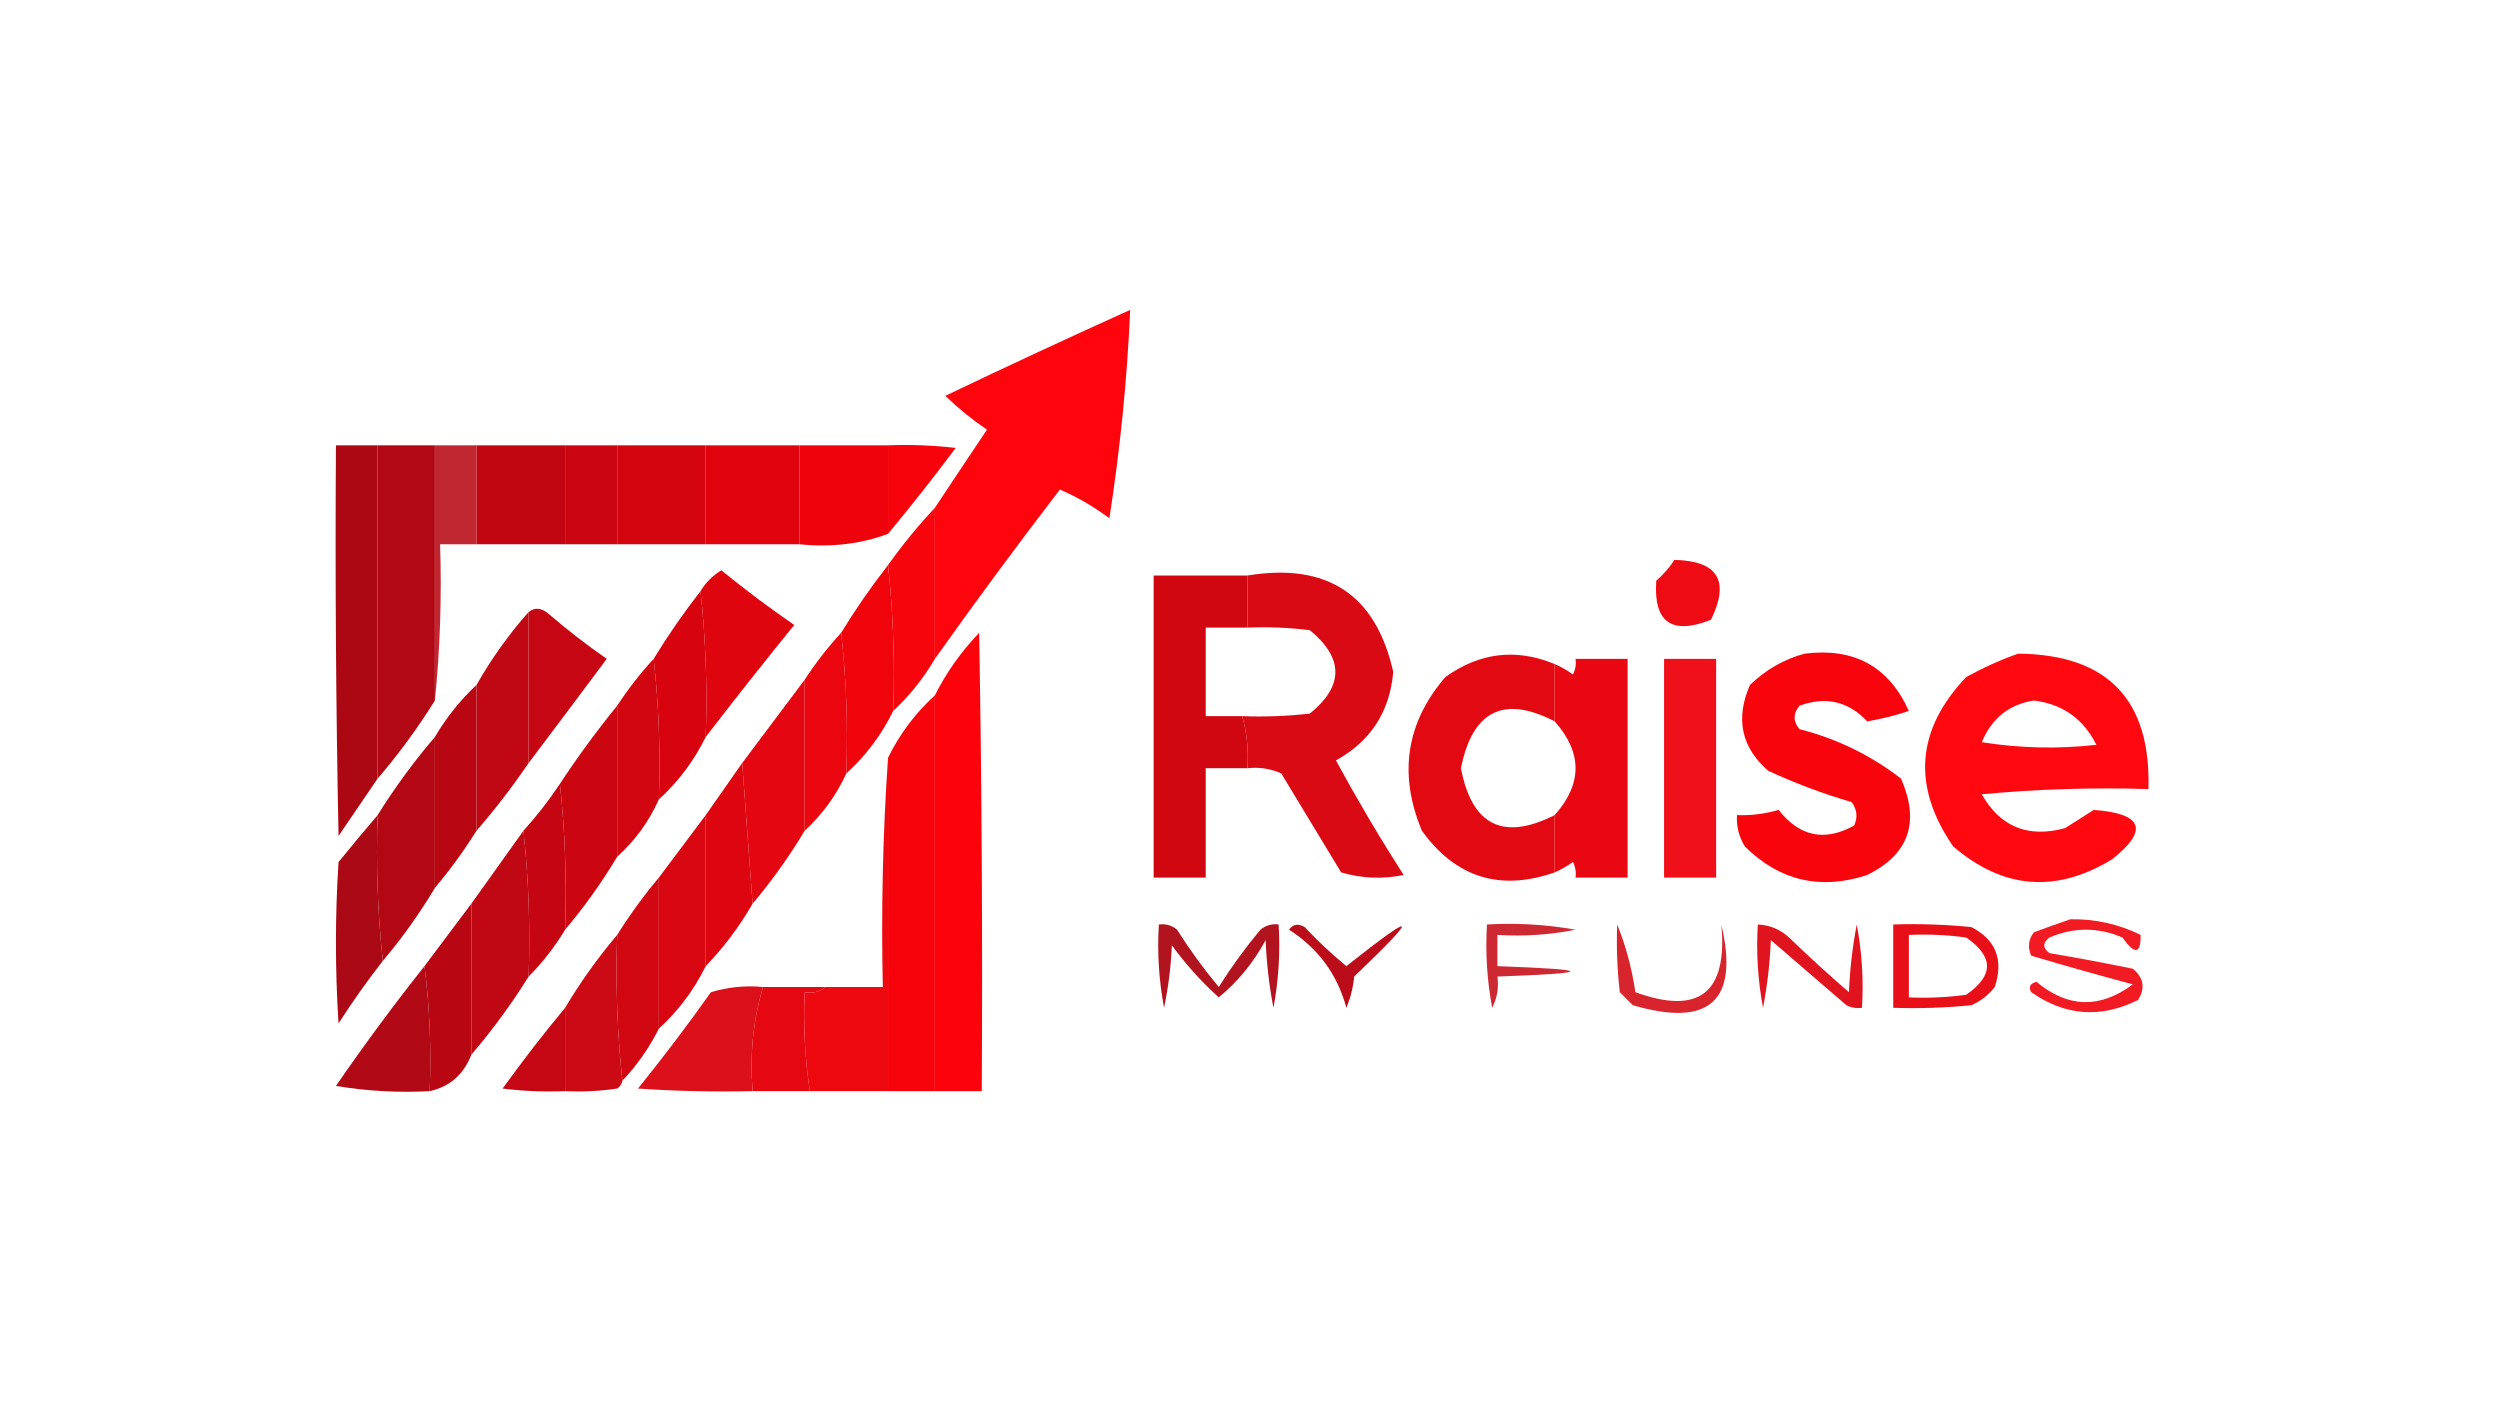 <?xml version="1.0" encoding="UTF-8"?>
<!DOCTYPE svg PUBLIC "-//W3C//DTD SVG 1.1//EN" "http://www.w3.org/Graphics/SVG/1.1/DTD/svg11.dtd">
<svg xmlns="http://www.w3.org/2000/svg" version="1.1" width="480px" height="270px" style="shape-rendering:geometricPrecision; text-rendering:geometricPrecision; image-rendering:optimizeQuality; fill-rule:evenodd; clip-rule:evenodd" xmlns:xlink="http://www.w3.org/1999/xlink">
<g><path style="opacity:0.984" fill="#fe020a" d="M 179.5,126.5 C 179.5,116.833 179.5,107.167 179.5,97.5C 182.782,92.535 186.115,87.535 189.5,82.5C 186.65,80.573 183.983,78.406 181.5,76C 193.258,70.371 205.091,64.871 217,59.5C 216.403,72.875 215.07,86.208 213,99.5C 209.896,97.21 206.729,95.376 203.5,94C 195.251,104.735 187.251,115.568 179.5,126.5 Z"/></g>
<g><path style="opacity:0.998" fill="#ab0814" d="M 72.5,85.5 C 72.5,106.833 72.5,128.167 72.5,149.5C 70.02,153.109 67.52,156.776 65,160.5C 64.5,135.502 64.333,110.502 64.5,85.5C 67.167,85.5 69.833,85.5 72.5,85.5 Z"/></g>
<g><path style="opacity:0.996" fill="#b10714" d="M 72.5,85.5 C 76.167,85.5 79.833,85.5 83.5,85.5C 83.5,101.833 83.5,118.167 83.5,134.5C 80.213,139.786 76.546,144.786 72.5,149.5C 72.5,128.167 72.5,106.833 72.5,85.5 Z"/></g>
<g><path style="opacity:0.869" fill="#b80713" d="M 83.5,85.5 C 86.167,85.5 88.833,85.5 91.5,85.5C 91.5,91.833 91.5,98.167 91.5,104.5C 89.167,104.5 86.833,104.5 84.5,104.5C 84.827,114.681 84.494,124.681 83.5,134.5C 83.5,118.167 83.5,101.833 83.5,85.5 Z"/></g>
<g><path style="opacity:1" fill="#c10612" d="M 91.5,85.5 C 97.167,85.5 102.833,85.5 108.5,85.5C 108.5,91.833 108.5,98.167 108.5,104.5C 102.833,104.5 97.167,104.5 91.5,104.5C 91.5,98.167 91.5,91.833 91.5,85.5 Z"/></g>
<g><path style="opacity:1" fill="#cb0611" d="M 108.5,85.5 C 111.833,85.5 115.167,85.5 118.5,85.5C 118.5,91.833 118.5,98.167 118.5,104.5C 115.167,104.5 111.833,104.5 108.5,104.5C 108.5,98.167 108.5,91.833 108.5,85.5 Z"/></g>
<g><path style="opacity:1" fill="#d5050f" d="M 118.5,85.5 C 124.167,85.5 129.833,85.5 135.5,85.5C 135.5,91.833 135.5,98.167 135.5,104.5C 129.833,104.5 124.167,104.5 118.5,104.5C 118.5,98.167 118.5,91.833 118.5,85.5 Z"/></g>
<g><path style="opacity:1" fill="#e1040e" d="M 135.5,85.5 C 141.5,85.5 147.5,85.5 153.5,85.5C 153.5,91.833 153.5,98.167 153.5,104.5C 147.5,104.5 141.5,104.5 135.5,104.5C 135.5,98.167 135.5,91.833 135.5,85.5 Z"/></g>
<g><path style="opacity:1" fill="#ee030c" d="M 153.5,85.5 C 159.167,85.5 164.833,85.5 170.5,85.5C 170.5,91.167 170.5,96.833 170.5,102.5C 165.265,104.45 159.598,105.117 153.5,104.5C 153.5,98.167 153.5,91.833 153.5,85.5 Z"/></g>
<g><path style="opacity:0.997" fill="#f6030c" d="M 170.5,85.5 C 174.846,85.334 179.179,85.501 183.5,86C 179.268,91.66 174.934,97.16 170.5,102.5C 170.5,96.833 170.5,91.167 170.5,85.5 Z"/></g>
<g><path style="opacity:0.987" fill="#f6030b" d="M 179.5,97.5 C 179.5,107.167 179.5,116.833 179.5,126.5C 177.303,130.238 174.636,133.571 171.5,136.5C 171.827,126.985 171.494,117.652 170.5,108.5C 173.271,104.61 176.271,100.943 179.5,97.5 Z"/></g>
<g><path style="opacity:0.965" fill="#ef040d" d="M 321.5,107.5 C 329.845,107.691 332.178,111.524 328.5,119C 320.95,121.984 317.45,119.484 318,111.5C 319.376,110.295 320.542,108.962 321.5,107.5 Z"/></g>
<g><path style="opacity:0.991" fill="#de040e" d="M 135.5,141.5 C 135.827,131.985 135.494,122.652 134.5,113.5C 135.479,111.855 136.812,110.521 138.5,109.5C 143.025,113.192 147.692,116.692 152.5,120C 146.693,127.145 141.027,134.312 135.5,141.5 Z"/></g>
<g><path style="opacity:0.99" fill="#d00510" d="M 239.5,110.5 C 239.5,113.833 239.5,117.167 239.5,120.5C 236.833,120.5 234.167,120.5 231.5,120.5C 231.5,126.167 231.5,131.833 231.5,137.5C 233.833,137.5 236.167,137.5 238.5,137.5C 239.414,140.728 239.747,144.061 239.5,147.5C 236.833,147.5 234.167,147.5 231.5,147.5C 231.5,154.5 231.5,161.5 231.5,168.5C 228.167,168.5 224.833,168.5 221.5,168.5C 221.5,149.167 221.5,129.833 221.5,110.5C 227.5,110.5 233.5,110.5 239.5,110.5 Z"/></g>
<g><path style="opacity:0.969" fill="#d9040f" d="M 239.5,110.5 C 254.836,107.98 264.169,114.147 267.5,129C 266.848,136.641 263.182,142.307 256.5,146C 260.595,153.531 264.928,160.864 269.5,168C 265.459,168.827 261.459,168.66 257.5,167.5C 253.667,161.167 249.833,154.833 246,148.5C 243.959,147.577 241.792,147.244 239.5,147.5C 239.747,144.061 239.414,140.728 238.5,137.5C 242.846,137.666 247.179,137.499 251.5,137C 258.017,131.71 258.017,126.376 251.5,121C 247.514,120.501 243.514,120.334 239.5,120.5C 239.5,117.167 239.5,113.833 239.5,110.5 Z"/></g>
<g><path style="opacity:0.993" fill="#f0040c" d="M 170.5,108.5 C 171.494,117.652 171.827,126.985 171.5,136.5C 169.262,141.071 166.262,145.071 162.5,148.5C 162.827,139.318 162.493,130.318 161.5,121.5C 164.253,116.992 167.253,112.659 170.5,108.5 Z"/></g>
<g><path style="opacity:0.993" fill="#d7040f" d="M 134.5,113.5 C 135.494,122.652 135.827,131.985 135.5,141.5C 133.238,146.09 130.238,150.09 126.5,153.5C 126.827,144.318 126.493,135.318 125.5,126.5C 128.253,121.992 131.253,117.659 134.5,113.5 Z"/></g>
<g><path style="opacity:0.986" fill="#c50511" d="M 101.5,146.5 C 101.5,136.833 101.5,127.167 101.5,117.5C 102.721,116.535 104.054,116.702 105.5,118C 109.024,121.025 112.691,123.858 116.5,126.5C 111.479,133.235 106.479,139.901 101.5,146.5 Z"/></g>
<g><path style="opacity:0.986" fill="#bf0612" d="M 101.5,117.5 C 101.5,127.167 101.5,136.833 101.5,146.5C 98.397,151.052 95.064,155.386 91.5,159.5C 91.5,150.167 91.5,140.833 91.5,131.5C 94.345,126.473 97.679,121.806 101.5,117.5 Z"/></g>
<g><path style="opacity:0.988" fill="#ea030d" d="M 161.5,121.5 C 162.493,130.318 162.827,139.318 162.5,148.5C 160.565,152.707 157.898,156.373 154.5,159.5C 154.5,149.833 154.5,140.167 154.5,130.5C 156.603,127.28 158.936,124.28 161.5,121.5 Z"/></g>
<g><path style="opacity:0.993" fill="#fc020b" d="M 179.5,209.5 C 179.5,184.167 179.5,158.833 179.5,133.5C 181.7,129.12 184.533,125.12 188,121.5C 188.5,150.831 188.667,180.165 188.5,209.5C 185.5,209.5 182.5,209.5 179.5,209.5 Z"/></g>
<g><path style="opacity:0.975" fill="#e2040e" d="M 298.5,127.5 C 298.5,131.167 298.5,134.833 298.5,138.5C 288.714,133.445 282.714,136.445 280.5,147.5C 282.598,158.494 288.598,161.494 298.5,156.5C 298.5,160.167 298.5,163.833 298.5,167.5C 288,171.166 279.5,168.5 273,159.5C 268.47,148.615 269.97,138.781 277.5,130C 284.108,125.269 291.108,124.435 298.5,127.5 Z"/></g>
<g><path style="opacity:0.99" fill="#f8030b" d="M 346.5,125.5 C 355.993,124.31 362.66,127.977 366.5,136.5C 363.889,137.38 361.222,138.046 358.5,138.5C 354.878,134.646 350.544,133.646 345.5,135.5C 344.253,137.006 344.253,138.506 345.5,140C 352.694,141.837 359.194,145.004 365,149.5C 368.671,157.88 366.504,164.046 358.5,168C 349.495,170.956 341.661,169.123 335,162.5C 333.872,160.655 333.372,158.655 333.5,156.5C 336.219,156.603 338.885,156.269 341.5,155.5C 345.509,160.639 350.342,161.639 356,158.5C 356.72,156.888 356.554,155.388 355.5,154C 350.023,152.396 344.689,150.396 339.5,148C 334.322,143.476 333.155,137.976 336,131.5C 339.069,128.554 342.569,126.554 346.5,125.5 Z"/></g>
<g><path style="opacity:0.971" fill="#ff020a" d="M 387.5,125.5 C 404.67,125.67 413.003,134.337 412.5,151.5C 401.813,151.168 391.146,151.501 380.5,152.5C 384.047,158.766 389.381,160.933 396.5,159C 398.344,157.818 400.177,156.651 402,155.5C 411.452,156.205 412.619,159.371 405.5,165C 394.729,171.55 384.563,170.716 375,162.5C 367.072,150.95 367.906,140.117 377.5,130C 380.815,128.17 384.149,126.67 387.5,125.5 Z M 390.5,134.5 C 396.016,135.181 400.016,138.014 402.5,143C 395.144,143.831 387.811,143.665 380.5,142.5C 382.417,137.902 385.751,135.235 390.5,134.5 Z"/></g>
<g><path style="opacity:0.991" fill="#d10510" d="M 125.5,126.5 C 126.493,135.318 126.827,144.318 126.5,153.5C 124.6,157.732 121.933,161.399 118.5,164.5C 118.5,154.833 118.5,145.167 118.5,135.5C 120.603,132.28 122.936,129.28 125.5,126.5 Z"/></g>
<g><path style="opacity:0.978" fill="#e9030d" d="M 298.5,167.5 C 298.5,163.833 298.5,160.167 298.5,156.5C 303.833,150.5 303.833,144.5 298.5,138.5C 298.5,134.833 298.5,131.167 298.5,127.5C 299.721,128.028 300.887,128.695 302,129.5C 302.483,128.552 302.649,127.552 302.5,126.5C 305.833,126.5 309.167,126.5 312.5,126.5C 312.5,140.5 312.5,154.5 312.5,168.5C 309.167,168.5 305.833,168.5 302.5,168.5C 302.649,167.448 302.483,166.448 302,165.5C 300.887,166.305 299.721,166.972 298.5,167.5 Z"/></g>
<g><path style="opacity:0.945" fill="#ef030d" d="M 319.5,126.5 C 322.833,126.5 326.167,126.5 329.5,126.5C 329.5,140.5 329.5,154.5 329.5,168.5C 326.167,168.5 322.833,168.5 319.5,168.5C 319.5,154.5 319.5,140.5 319.5,126.5 Z"/></g>
<g><path style="opacity:0.994" fill="#b80612" d="M 91.5,131.5 C 91.5,140.833 91.5,150.167 91.5,159.5C 89.075,163.352 86.409,167.019 83.5,170.5C 83.5,160.833 83.5,151.167 83.5,141.5C 85.697,137.762 88.364,134.429 91.5,131.5 Z"/></g>
<g><path style="opacity:0.987" fill="#e4040e" d="M 154.5,130.5 C 154.5,140.167 154.5,149.833 154.5,159.5C 151.522,164.469 148.189,169.135 144.5,173.5C 143.833,164.5 143.167,155.5 142.5,146.5C 146.512,141.128 150.512,135.795 154.5,130.5 Z"/></g>
<g><path style="opacity:0.999" fill="#f6030c" d="M 179.5,133.5 C 179.5,158.833 179.5,184.167 179.5,209.5C 176.5,209.5 173.5,209.5 170.5,209.5C 170.5,188.167 170.5,166.833 170.5,145.5C 172.738,140.929 175.738,136.929 179.5,133.5 Z"/></g>
<g><path style="opacity:0.989" fill="#cb0510" d="M 118.5,135.5 C 118.5,145.167 118.5,154.833 118.5,164.5C 115.522,169.469 112.189,174.135 108.5,178.5C 108.827,168.985 108.494,159.652 107.5,150.5C 110.934,145.284 114.601,140.284 118.5,135.5 Z"/></g>
<g><path style="opacity:0.991" fill="#b20713" d="M 83.5,141.5 C 83.5,151.167 83.5,160.833 83.5,170.5C 80.522,175.469 77.189,180.135 73.5,184.5C 72.506,175.348 72.173,166.015 72.5,156.5C 75.812,151.196 79.479,146.196 83.5,141.5 Z"/></g>
<g><path style="opacity:0.987" fill="#dd040e" d="M 142.5,146.5 C 143.167,155.5 143.833,164.5 144.5,173.5C 141.975,177.896 138.975,181.896 135.5,185.5C 135.5,175.833 135.5,166.167 135.5,156.5C 137.833,153.167 140.167,149.833 142.5,146.5 Z"/></g>
<g><path style="opacity:0.998" fill="#c50511" d="M 107.5,150.5 C 108.494,159.652 108.827,168.985 108.5,178.5C 106.518,181.81 104.185,184.81 101.5,187.5C 101.827,177.985 101.494,168.652 100.5,159.5C 103.086,156.642 105.42,153.642 107.5,150.5 Z"/></g>
<g><path style="opacity:0.985" fill="#ab0714" d="M 72.5,156.5 C 72.173,166.015 72.506,175.348 73.5,184.5C 70.498,188.343 67.664,192.343 65,196.5C 64.333,186.167 64.333,175.833 65,165.5C 67.518,162.429 70.018,159.429 72.5,156.5 Z"/></g>
<g><path style="opacity:0.988" fill="#d7040f" d="M 135.5,156.5 C 135.5,166.167 135.5,175.833 135.5,185.5C 133.238,190.09 130.238,194.09 126.5,197.5C 126.5,187.833 126.5,178.167 126.5,168.5C 129.512,164.462 132.512,160.462 135.5,156.5 Z"/></g>
<g><path style="opacity:0.987" fill="#bf0612" d="M 100.5,159.5 C 101.494,168.652 101.827,177.985 101.5,187.5C 98.188,192.804 94.521,197.804 90.5,202.5C 90.5,192.833 90.5,183.167 90.5,173.5C 93.833,168.833 97.167,164.167 100.5,159.5 Z"/></g>
<g><path style="opacity:0.991" fill="#d10610" d="M 126.5,168.5 C 126.5,178.167 126.5,187.833 126.5,197.5C 124.656,201.192 122.323,204.525 119.5,207.5C 118.506,198.348 118.173,189.015 118.5,179.5C 120.934,175.618 123.601,171.952 126.5,168.5 Z"/></g>
<g><path style="opacity:0.995" fill="#b80613" d="M 90.5,173.5 C 90.5,183.167 90.5,192.833 90.5,202.5C 89.026,206.314 86.359,208.648 82.5,209.5C 82.826,201.316 82.492,193.316 81.5,185.5C 84.512,181.462 87.512,177.462 90.5,173.5 Z"/></g>
<g><path style="opacity:0.942" fill="#ae0713" d="M 222.5,177.5 C 223.822,177.33 224.989,177.663 226,178.5C 228.422,182.344 231.089,186.01 234,189.5C 236.422,185.656 239.089,181.99 242,178.5C 243.011,177.663 244.178,177.33 245.5,177.5C 245.828,182.875 245.495,188.208 244.5,193.5C 243.672,189.204 243.172,184.871 243,180.5C 240.682,184.809 237.682,188.475 234,191.5C 230.7,188.528 227.7,185.195 225,181.5C 224.827,185.541 224.327,189.541 223.5,193.5C 222.505,188.208 222.172,182.875 222.5,177.5 Z"/></g>
<g><path style="opacity:0.853" fill="#c50511" d="M 285.5,177.5 C 291.206,177.171 296.872,177.505 302.5,178.5C 297.544,179.494 292.544,179.827 287.5,179.5C 287.5,181.5 287.5,183.5 287.5,185.5C 306.167,186.167 306.167,186.833 287.5,187.5C 287.799,189.604 287.466,191.604 286.5,193.5C 285.505,188.208 285.172,182.875 285.5,177.5 Z"/></g>
<g><path style="opacity:0.933" fill="#dd040e" d="M 337.5,177.5 C 339.783,177.608 341.783,178.441 343.5,180C 347.239,183.617 351.072,187.117 355,190.5C 355.172,186.129 355.672,181.796 356.5,177.5C 357.495,182.792 357.828,188.125 357.5,193.5C 356.448,193.649 355.448,193.483 354.5,193C 349.667,188.833 344.833,184.667 340,180.5C 339.828,184.871 339.328,189.204 338.5,193.5C 337.505,188.208 337.172,182.875 337.5,177.5 Z"/></g>
<g><path style="opacity:0.952" fill="#e8040d" d="M 363.5,177.5 C 368.511,177.334 373.511,177.501 378.5,178C 383.224,180.435 384.724,184.269 383,189.5C 381.786,191.049 380.286,192.215 378.5,193C 373.511,193.499 368.511,193.666 363.5,193.5C 363.5,188.167 363.5,182.833 363.5,177.5 Z M 366.5,179.5 C 370.182,179.335 373.848,179.501 377.5,180C 382.833,183.667 382.833,187.333 377.5,191C 373.848,191.499 370.182,191.665 366.5,191.5C 366.5,187.5 366.5,183.5 366.5,179.5 Z"/></g>
<g><path style="opacity:0.9" fill="#f2030c" d="M 397.5,176.5 C 402.275,176.421 406.775,177.421 411,179.5C 411.051,183.191 409.884,183.358 407.5,180C 402.833,178 398.167,178 393.5,180C 392.167,181 392.167,182 393.5,183C 398.853,183.908 404.187,184.908 409.5,186C 411.602,187.733 411.935,189.733 410.5,192C 403.321,195.559 396.488,195.059 390,190.5C 389.409,189.517 389.743,188.85 391,188.5C 397.005,193.538 403.172,193.705 409.5,189C 402.995,187.258 396.495,185.425 390,183.5C 389.28,181.888 389.446,180.388 390.5,179C 392.927,178.098 395.26,177.264 397.5,176.5 Z"/></g>
<g><path style="opacity:0.968" fill="#b80612" d="M 247.5,178.5 C 248.251,177.427 249.251,177.26 250.5,178C 253.016,180.683 255.683,183.183 258.5,185.5C 272.199,174.681 272.699,175.347 260,187.5C 259.808,189.577 259.308,191.577 258.5,193.5C 256.776,187.105 253.11,182.105 247.5,178.5 Z"/></g>
<g><path style="opacity:0.973" fill="#cb0510" d="M 118.5,179.5 C 118.173,189.015 118.506,198.348 119.5,207.5C 119.389,208.117 119.056,208.617 118.5,209C 115.183,209.498 111.85,209.665 108.5,209.5C 108.5,204.167 108.5,198.833 108.5,193.5C 111.453,188.55 114.786,183.883 118.5,179.5 Z"/></g>
<g><path style="opacity:0.986" fill="#b10714" d="M 81.5,185.5 C 82.492,193.316 82.826,201.316 82.5,209.5C 76.463,209.829 70.463,209.496 64.5,208.5C 69.944,200.588 75.61,192.921 81.5,185.5 Z"/></g>
<g><path style="opacity:0.95" fill="#db050f" d="M 146.5,189.5 C 144.601,195.882 143.934,202.549 144.5,209.5C 137.159,209.666 129.826,209.5 122.5,209C 127.359,202.975 132.025,196.809 136.5,190.5C 139.768,189.513 143.102,189.18 146.5,189.5 Z"/></g>
<g><path style="opacity:0.874" fill="#d1050f" d="M 310.5,177.5 C 312.127,181.484 313.294,185.818 314,190.5C 326.22,194.957 331.72,190.624 330.5,177.5C 333.936,192.157 328.269,197.324 313.5,193C 312.667,192.167 311.833,191.333 311,190.5C 310.501,186.179 310.334,181.846 310.5,177.5 Z"/></g>
<g><path style="opacity:0.979" fill="#e4040d" d="M 146.5,189.5 C 150.5,189.5 154.5,189.5 158.5,189.5C 157.432,190.434 156.099,190.768 154.5,190.5C 154.209,196.923 154.542,203.256 155.5,209.5C 151.833,209.5 148.167,209.5 144.5,209.5C 143.934,202.549 144.601,195.882 146.5,189.5 Z"/></g>
<g><path style="opacity:0.975" fill="#ee040c" d="M 170.5,145.5 C 170.5,166.833 170.5,188.167 170.5,209.5C 165.5,209.5 160.5,209.5 155.5,209.5C 154.542,203.256 154.209,196.923 154.5,190.5C 156.099,190.768 157.432,190.434 158.5,189.5C 162.167,189.5 165.833,189.5 169.5,189.5C 169.171,174.657 169.504,159.99 170.5,145.5 Z"/></g>
<g><path style="opacity:0.989" fill="#c40612" d="M 108.5,193.5 C 108.5,198.833 108.5,204.167 108.5,209.5C 104.486,209.666 100.486,209.499 96.5,209C 100.364,203.648 104.364,198.481 108.5,193.5 Z"/></g>
</svg>
